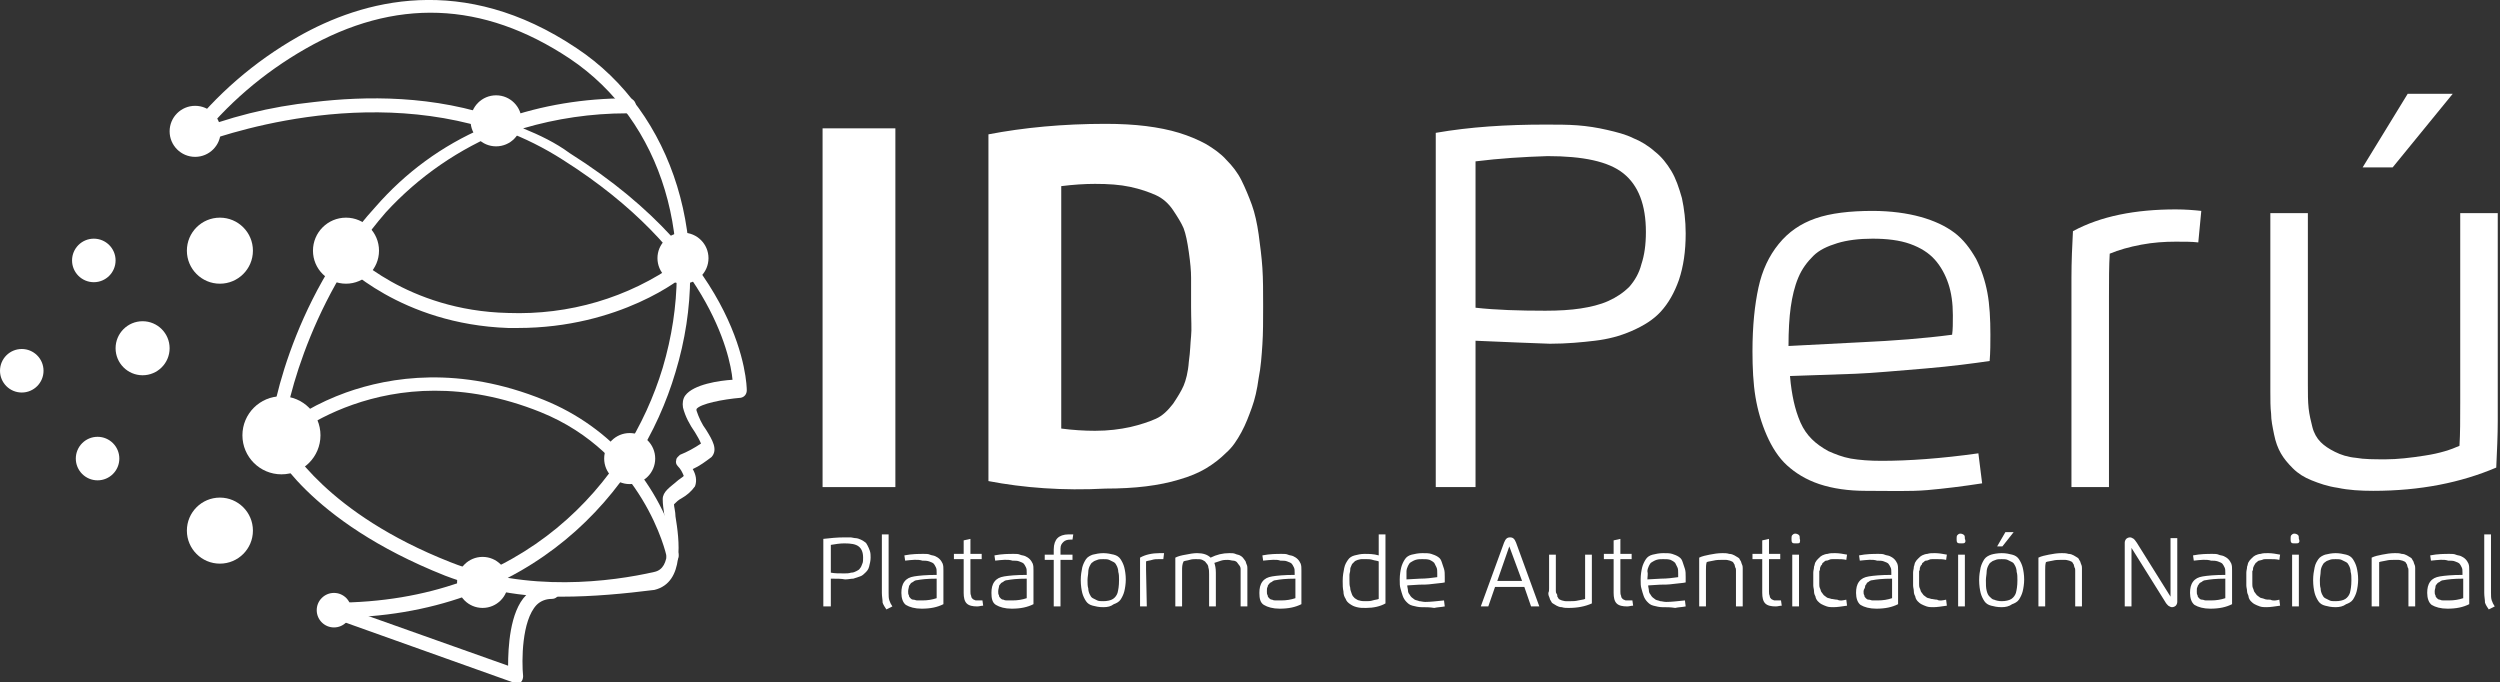 <?xml version="1.0" encoding="utf-8"?>
<!-- Generator: Adobe Illustrator 22.0.0, SVG Export Plug-In . SVG Version: 6.00 Build 0)  -->
<svg version="1.1" id="Capa_1" xmlns="http://www.w3.org/2000/svg" xmlns:xlink="http://www.w3.org/1999/xlink" x="0px" y="0px"
	 viewBox="0 0 333.1 90.9" style="enable-background:new 0 0 333.1 90.9;" xml:space="preserve">
<rect x="0" y="0" width="333.1" height="90.9" fill="#333333" stroke="none"/>
<style type="text/css">
	.st0{fill:#FFFFFF;}
	.st1{enable-background:new    ;}
</style>
<title>logo_IDperu</title>
<g id="_Grupo_">
	<g id="_Grupo_2">
		<g id="_Grupo_3">
			<g id="_Grupo_4">
				<path id="_Trazado_" class="st0" d="M69,43.7h-1.3c-14.3-0.5-22.1-8.6-22.5-9c-0.3-0.4-0.3-0.9,0-1.3c0.4-0.3,0.9-0.3,1.3,0
					c0.2,0.2,7.7,8,21.2,8.3c8.1,0.3,16-2,22.6-6.7c0.4-0.3,1-0.2,1.3,0.2s0.2,1-0.2,1.3C91,37,82.6,43.7,69,43.7z"/>
			</g>
			<g id="_Grupo_5">
				<path id="_Trazado_2" class="st0" d="M44.5,82.3c-0.5,0-1-0.4-1-0.9v-0.1c-0.1-0.5,0.2-0.9,0.7-1c0.1,0,0.2,0,0.3,0
					c25.4,0,39.2-16.1,43.8-31.3c4.9-16.5,0-32.9-12.4-41.2C64.3,0.1,52.6-0.3,40.7,6.5C35.1,9.7,30.2,13.9,26.2,19
					c-0.3,0.4-0.9,0.4-1.3,0.2c-0.4-0.3-0.4-0.9-0.2-1.3c4.1-5.3,9.2-9.7,15-13c8.6-4.9,22-8.6,37.1,1.5C89.8,15,95.2,32.5,90,49.6
					C85.3,65.5,70.8,82.3,44.5,82.3z"/>
			</g>
			<g id="_Grupo_6">
				<path id="_Trazado_compuesto_" class="st0" d="M74.9,79.5c-5.3,0.1-10.6-0.9-15.6-2.8C40.9,69.4,36.1,59.5,36,59v-0.3
					c-0.3-2.3,2.6-18.6,14-31.1c4-4.6,8.9-8.2,14.5-10.6c-19.2-5.7-38.4,2.4-38.8,2.4c-0.4,0.2-1,0-1.2-0.4s0-1,0.4-1.2H25
					c5.4-2.2,11-3.6,16.8-4.2c6.8-0.8,16-1,25.1,2.3c5.3-1.9,11-2.8,16.6-2.8c0.5-0.1,1.1,0.2,1.2,0.8c0.1,0.5-0.2,1.1-0.8,1.2
					c-0.1,0-0.3,0-0.4,0l0,0c-4.7,0-9.4,0.7-13.8,2c2.2,0.9,4.3,1.9,6.2,3.3C99.2,35.1,99.5,51.3,99.5,52c0,0.5-0.3,0.9-0.8,1
					c-2.4,0.2-5.4,0.8-5.9,1.5v0.2c0.3,0.9,0.7,1.8,1.3,2.6c0.8,1.3,1.6,2.6,0.7,3.6c-0.8,0.6-1.6,1.2-2.5,1.6
					c0.4,0.7,0.6,1.5,0.3,2.3c-0.5,0.7-1.1,1.2-1.8,1.6c-0.4,0.2-0.7,0.5-1,0.8c0,0.3,0.2,1,0.2,1.6c0.5,3.1,1.3,8.8-2.8,9.8
					C83.2,79.1,79,79.5,74.9,79.5z M37.8,58.3c0.7,1.1,5.7,10.1,22.2,16.6c10.3,4.1,21.5,2.6,27.2,1.3c2.3-0.5,1.8-4.2,1.3-7.7
					c-0.1-0.7-0.2-1.3-0.2-2c0-1,1-1.6,1.8-2.3c0.3-0.3,1-0.7,1-0.8c-0.2-0.5-0.4-0.9-0.8-1.3c-0.2-0.2-0.3-0.5-0.2-0.8
					c0-0.3,0.3-0.5,0.5-0.7c1-0.4,1.9-0.9,2.8-1.5c-0.2-0.5-0.5-1-0.8-1.5c-0.7-1-1.3-2.1-1.6-3.3c-0.1-0.6,0-1.2,0.3-1.6
					c1.1-1.5,4.6-2,6.3-2.1c-0.3-3.4-3.3-17.1-22.6-29.3c-2.5-1.6-5.1-2.9-7.8-3.9c-6,2.4-11.4,6.1-15.8,10.9
					C40.7,40.6,37.6,55.9,37.8,58.3L37.8,58.3z"/>
			</g>
			<g id="_Grupo_7">
				<path id="_Trazado_3" class="st0" d="M89.6,74.8c-0.4,0-0.8-0.3-0.8-0.7c0-0.2-3.1-13.7-16.8-19.2c-20.7-8.3-34.4,4.2-34.5,4.4
					c-0.3,0.4-0.9,0.4-1.3,0.1s-0.4-0.9-0.1-1.3c0,0,0,0,0.1-0.1c2.9-2.5,6.3-4.4,9.9-5.7c5.9-2.1,15.1-3.6,26.4,1
					c8.9,3.6,15.5,11.2,17.9,20.5c0.1,0.5-0.1,1-0.6,1.1l0,0C89.7,74.8,89.7,74.8,89.6,74.8z"/>
			</g>
			<g id="_Grupo_8">
				<path id="_Trazado_4" class="st0" d="M68.6,90.9h-0.3l-24.1-8.6c-0.4-0.2-0.6-0.7-0.4-1.2c0.2-0.4,0.6-0.6,1.1-0.5l22.8,8.1
					c0-2.3,0.2-7.2,2.4-9.4c0.9-1,2.1-1.5,3.4-1.5l0,0c0.6,0,1,0.4,1,1s-0.4,1-1,1c-0.8,0-1.5,0.3-2,0.8c-2,2.1-2,7.5-1.8,9.5
					c0,0.3-0.1,0.6-0.3,0.8L68.6,90.9z"/>
			</g>
			<g id="_Grupo_9">
				<circle id="_Trazado_5" class="st0" cx="26" cy="17.5" r="3.4"/>
			</g>
			<g id="_Grupo_10">
				<circle id="_Trazado_6" class="st0" cx="66.1" cy="16.1" r="3.4"/>
			</g>
			<g id="_Grupo_11">
				<circle id="_Trazado_7" class="st0" cx="91" cy="34.4" r="3.4"/>
			</g>
			<g id="_Grupo_12">
				<circle id="_Trazado_8" class="st0" cx="37.5" cy="58" r="5.2"/>
			</g>
			<g id="_Grupo_13">
				<circle id="_Trazado_9" class="st0" cx="29.3" cy="33.4" r="4.4"/>
			</g>
			<g id="_Grupo_14">
				<circle id="_Trazado_10" class="st0" cx="19" cy="46.4" r="3.6"/>
			</g>
			<g id="_Grupo_15">
				<circle id="_Trazado_11" class="st0" cx="12.5" cy="34.7" r="2.9"/>
			</g>
			<g id="_Grupo_16">
				<circle id="_Trazado_12" class="st0" cx="13" cy="61.1" r="2.9"/>
			</g>
			<g id="_Grupo_17">
				<circle id="_Trazado_13" class="st0" cx="2.9" cy="49.4" r="2.9"/>
			</g>
			<g id="_Grupo_18">
				<circle id="_Trazado_14" class="st0" cx="29.3" cy="70.7" r="4.4"/>
			</g>
			<g id="_Grupo_19">
				<circle id="_Trazado_15" class="st0" cx="46.1" cy="33.4" r="4.4"/>
			</g>
			<g id="_Grupo_20">
				<circle id="_Trazado_16" class="st0" cx="64.3" cy="77.6" r="3.4"/>
			</g>
			<g id="_Grupo_21">
				<circle id="_Trazado_17" class="st0" cx="83.9" cy="61.1" r="3.4"/>
			</g>
			<g id="_Grupo_22">
				<circle id="_Trazado_18" class="st0" cx="44.5" cy="81.3" r="2.3"/>
			</g>
		</g>
	</g>
	<g id="_Grupo_23">
		<g class="st1">
			<path class="st0" d="M196.6,45.4v19.5h-5.3V17.7c4.6-0.8,9.4-1.1,14.6-1.1c1.6,0,3,0,4.3,0.1s2.6,0.3,3.9,0.6s2.5,0.6,3.5,1.1
				c1,0.4,2,1,2.9,1.8c0.9,0.7,1.6,1.6,2.2,2.6c0.6,1,1,2.2,1.4,3.6c0.3,1.4,0.5,3,0.5,4.7c0,2.4-0.3,4.4-0.9,6.2
				c-0.6,1.7-1.4,3.1-2.4,4.2c-1,1.1-2.3,1.9-3.9,2.6s-3.2,1.1-4.9,1.3s-3.7,0.4-6,0.4C204.1,45.7,200.8,45.6,196.6,45.4z
				 M196.6,21.5V41c2.7,0.3,5.8,0.4,9.3,0.4c1.8,0,3.4-0.1,4.7-0.3s2.6-0.5,3.7-1c1.1-0.5,2-1.1,2.8-1.9c0.7-0.8,1.3-1.8,1.6-3
				c0.4-1.2,0.6-2.6,0.6-4.3c0-3.6-1-6.2-3-7.8s-5.4-2.3-10.1-2.3C203,20.9,199.8,21.1,196.6,21.5z"/>
		</g>
		<g class="st1">
			<path class="st0" d="M248.6,65.4c-2.3,0-4.4-0.3-6.2-0.9s-3.2-1.5-4.3-2.5s-2-2.4-2.7-4s-1.2-3.3-1.5-5.1s-0.4-3.9-0.4-6.1
				c0-3.4,0.3-6.2,0.8-8.5s1.4-4.2,2.7-5.8c1.3-1.6,2.9-2.7,4.9-3.4s4.6-1,7.6-1c2.4,0,4.6,0.3,6.4,0.8c1.8,0.5,3.3,1.2,4.5,2.1
				s2.1,2.1,2.9,3.5c0.7,1.4,1.2,2.9,1.5,4.5s0.4,3.5,0.4,5.6c0,1.1,0,2.3-0.1,3.5c-2.1,0.3-5,0.7-8.6,1c-3.7,0.3-6.8,0.6-9.3,0.7
				l-8.7,0.3c0.1,1.3,0.3,2.5,0.5,3.4s0.5,1.9,0.9,2.8c0.4,0.9,0.9,1.6,1.5,2.2c0.6,0.6,1.3,1.1,2.2,1.6c0.9,0.4,1.9,0.8,3,1
				c1.2,0.2,2.5,0.3,4.1,0.3c3.6,0,7.9-0.3,12.9-1l0.5,4c-2.6,0.4-5,0.7-7.3,0.9S251.7,65.4,248.6,65.4z M238.3,46.1l9.7-0.5
				c4.3-0.2,8.3-0.5,12.1-1c0.1-0.7,0.1-1.5,0.1-2.6c0-1.6-0.2-3-0.6-4.2s-1-2.3-1.8-3.2s-1.9-1.6-3.3-2.1c-1.4-0.5-3.1-0.7-5-0.7
				c-1.8,0-3.4,0.2-4.7,0.6c-1.3,0.4-2.4,0.9-3.2,1.7s-1.5,1.7-2,2.9s-0.8,2.5-1,3.9S238.3,44.1,238.3,46.1z"/>
		</g>
		<g class="st1">
			<path class="st0" d="M281,64.9h-5V37c0-2.2,0.1-4.3,0.2-6.2c3.7-2,8.3-2.9,13.7-2.9c1.3,0,2.5,0.1,3.4,0.2l-0.4,4.2
				c-0.8-0.1-1.8-0.1-3-0.1c-1.5,0-3,0.1-4.6,0.4c-1.6,0.3-3,0.7-4.2,1.2c-0.1,1.6-0.1,3.5-0.1,5.7V64.9z"/>
		</g>
		<g class="st1">
			<path class="st0" d="M302.5,52.1V28.4h5v22.8c0,1.2,0,2.3,0.1,3.2s0.3,1.7,0.5,2.5s0.6,1.5,1.1,2s1.1,0.9,1.9,1.3
				c0.8,0.4,1.7,0.7,2.8,0.8c1.1,0.2,2.4,0.2,4,0.2c1.5,0,3.3-0.2,5.2-0.5c2-0.3,3.5-0.8,4.6-1.3c0.1-1.6,0.1-3.5,0.1-5.7V28.4h5
				v27.7c0,1.9-0.1,4-0.2,6.2c-4.7,2-10.1,3.1-16.4,3.1c-1.7,0-3.3-0.1-4.7-0.4c-1.4-0.2-2.5-0.6-3.5-1s-1.8-0.9-2.5-1.6
				c-0.7-0.7-1.2-1.3-1.6-2s-0.7-1.5-0.9-2.5c-0.2-1-0.4-1.9-0.4-2.8C302.5,54.3,302.5,53.3,302.5,52.1z M314.8,22.3l6-9.8h6l-8,9.8
				H314.8z"/>
		</g>
		<g class="st1">
			<path class="st0" d="M109.6,64.9V17.1h9.7v47.8H109.6z"/>
			<path class="st0" d="M131.7,64.1V17.9c4.7-0.9,9.9-1.4,15.6-1.4c2,0,3.8,0.1,5.4,0.3s3.1,0.5,4.4,0.9c1.3,0.4,2.5,0.9,3.6,1.5
				c1,0.6,2,1.3,2.7,2.1c0.8,0.8,1.5,1.7,2,2.7s1,2.2,1.4,3.3c0.4,1.1,0.7,2.5,0.9,3.9c0.2,1.5,0.4,3,0.5,4.5s0.1,3.2,0.1,5.1
				c0,1.9,0,3.6-0.1,5.1s-0.2,3-0.5,4.5c-0.2,1.5-0.5,2.8-0.9,3.9s-0.8,2.2-1.4,3.3s-1.2,2-2,2.7c-0.8,0.8-1.7,1.5-2.7,2.1
				s-2.2,1.1-3.6,1.5c-1.3,0.4-2.8,0.7-4.4,0.9s-3.5,0.3-5.4,0.3C141.6,65.4,136.4,65,131.7,64.1z M145.9,24.5
				c-1.4,0-2.9,0.1-4.5,0.3v32.3c1.5,0.2,3.1,0.3,4.5,0.3c1.8,0,3.3-0.2,4.7-0.5c1.3-0.3,2.5-0.7,3.4-1.1c0.9-0.4,1.6-1.1,2.3-2
				c0.6-0.9,1.1-1.7,1.4-2.4c0.3-0.7,0.6-1.8,0.7-3.2c0.2-1.4,0.2-2.5,0.3-3.4s0-2.2,0-3.9s0-3,0-3.9s-0.1-2-0.3-3.4
				s-0.4-2.4-0.7-3.2c-0.3-0.7-0.8-1.5-1.4-2.4s-1.4-1.6-2.3-2c-0.9-0.4-2-0.8-3.4-1.1S147.7,24.5,145.9,24.5z"/>
		</g>
		<g class="st1">
			<path class="st0" d="M110.7,77.1v3.7h-1v-9c0.9-0.1,1.8-0.2,2.8-0.2c0.3,0,0.6,0,0.8,0c0.2,0,0.5,0.1,0.7,0.1s0.5,0.1,0.7,0.2
				s0.4,0.2,0.5,0.3c0.2,0.1,0.3,0.3,0.4,0.5s0.2,0.4,0.3,0.7s0.1,0.6,0.1,0.9c0,0.4-0.1,0.8-0.2,1.2s-0.3,0.6-0.5,0.8
				c-0.2,0.2-0.4,0.4-0.7,0.5c-0.3,0.1-0.6,0.2-0.9,0.3c-0.3,0-0.7,0.1-1.1,0.1C112.1,77.1,111.5,77.1,110.7,77.1z M110.7,72.6v3.7
				c0.5,0.1,1.1,0.1,1.8,0.1c0.3,0,0.6,0,0.9-0.1c0.3,0,0.5-0.1,0.7-0.2s0.4-0.2,0.5-0.4c0.1-0.1,0.2-0.3,0.3-0.6
				c0.1-0.2,0.1-0.5,0.1-0.8c0-0.7-0.2-1.2-0.6-1.5s-1-0.4-1.9-0.4C111.9,72.4,111.3,72.5,110.7,72.6z"/>
		</g>
		<g class="st1">
			<path class="st0" d="M117.5,79v-7.8h0.9V79c0,0.4,0,0.7,0.1,1s0.2,0.5,0.4,0.8l-0.8,0.4c-0.2-0.3-0.4-0.6-0.5-0.9
				C117.6,79.9,117.5,79.5,117.5,79z"/>
		</g>
		<g class="st1">
			<path class="st0" d="M120.6,74.7l-0.1-0.7c1-0.2,1.9-0.2,2.6-0.2c0.3,0,0.6,0,0.8,0.1s0.5,0.1,0.7,0.2s0.4,0.2,0.6,0.4
				s0.3,0.4,0.4,0.6c0.1,0.3,0.1,0.5,0.1,0.9v3.3c0,0.4,0,0.8,0,1.2c-0.8,0.4-1.7,0.6-2.9,0.6c-0.9,0-1.6-0.2-2.1-0.5
				c-0.4-0.3-0.6-0.9-0.6-1.6c0-0.6,0.1-1.1,0.4-1.5s0.7-0.6,1.3-0.7c0.6-0.1,1.6-0.2,3-0.2v-0.3c0-0.3,0-0.5-0.1-0.7
				s-0.2-0.4-0.3-0.5c-0.1-0.1-0.3-0.2-0.6-0.3s-0.6-0.1-0.9-0.1C122.3,74.5,121.5,74.6,120.6,74.7z M121,78.8c0,0.2,0,0.4,0.1,0.5
				c0,0.2,0.1,0.3,0.2,0.4s0.2,0.2,0.4,0.2s0.3,0.1,0.5,0.1s0.4,0,0.7,0c0.7,0,1.3-0.1,1.9-0.3c0-0.3,0-0.7,0-1.1v-1.5
				c-1.3,0-2.1,0.1-2.6,0.2c-0.2,0-0.4,0.1-0.5,0.2s-0.3,0.1-0.4,0.3s-0.2,0.2-0.2,0.4C121.1,78.3,121,78.5,121,78.8z"/>
		</g>
		<g class="st1">
			<path class="st0" d="M128.4,72l0.9-0.2v2h1.5v0.7h-1.5v4.3c0,0.2,0,0.4,0.1,0.6c0,0.2,0.1,0.3,0.2,0.4c0.1,0.1,0.2,0.1,0.4,0.2
				c0.1,0,0.3,0,0.5,0c0.1,0,0.2,0,0.4,0l0.1,0.7c-0.3,0-0.5,0.1-0.8,0.1c-0.6,0-1.1-0.1-1.4-0.4c-0.3-0.3-0.4-0.8-0.4-1.4v-4.5
				h-1.3v-0.7h1.3V72z"/>
		</g>
		<g class="st1">
			<path class="st0" d="M132.6,74.7l-0.1-0.7c1-0.2,1.9-0.2,2.6-0.2c0.3,0,0.6,0,0.8,0.1s0.5,0.1,0.7,0.2s0.4,0.2,0.6,0.4
				s0.3,0.4,0.4,0.6c0.1,0.3,0.1,0.5,0.1,0.9v3.3c0,0.4,0,0.8,0,1.2c-0.8,0.4-1.7,0.6-2.9,0.6c-0.9,0-1.6-0.2-2.1-0.5
				s-0.6-0.9-0.6-1.6c0-0.6,0.1-1.1,0.4-1.5s0.7-0.6,1.3-0.7s1.6-0.2,3-0.2v-0.3c0-0.3,0-0.5-0.1-0.7s-0.2-0.4-0.3-0.5
				s-0.3-0.2-0.6-0.3c-0.2-0.1-0.6-0.1-0.9-0.1C134.3,74.5,133.5,74.6,132.6,74.7z M133,78.8c0,0.2,0,0.4,0.1,0.5
				c0,0.2,0.1,0.3,0.2,0.4c0.1,0.1,0.2,0.2,0.4,0.2c0.2,0.1,0.3,0.1,0.5,0.1s0.4,0,0.7,0c0.7,0,1.3-0.1,1.9-0.3c0-0.3,0-0.7,0-1.1
				v-1.5c-1.3,0-2.1,0.1-2.6,0.2c-0.2,0-0.4,0.1-0.5,0.2s-0.3,0.1-0.4,0.3c-0.1,0.1-0.2,0.2-0.2,0.4C133.1,78.3,133,78.5,133,78.8z"
				/>
		</g>
		<g class="st1">
			<path class="st0" d="M141.3,73.1v0.8h1.6v0.7h-1.6v6.2h-0.9v-6.2h-1.2v-0.7h1.2v-0.7c0-0.7,0.2-1.2,0.5-1.5s0.8-0.5,1.5-0.5
				c0.2,0,0.4,0,0.6,0l-0.1,0.7h-0.3c-0.4,0-0.7,0.1-0.9,0.3S141.3,72.6,141.3,73.1z"/>
		</g>
		<g class="st1">
			<path class="st0" d="M147,80.9c-0.6,0-1-0.1-1.4-0.2s-0.7-0.3-0.9-0.6c-0.2-0.3-0.4-0.7-0.5-1.1s-0.2-1-0.2-1.7s0.1-1.2,0.2-1.7
				c0.1-0.4,0.3-0.8,0.5-1.1c0.2-0.3,0.6-0.5,0.9-0.6c0.4-0.1,0.9-0.2,1.4-0.2s1,0.1,1.4,0.2s0.7,0.3,0.9,0.6
				c0.2,0.3,0.4,0.7,0.5,1.1s0.2,1,0.2,1.6s-0.1,1.2-0.2,1.6c-0.1,0.4-0.3,0.8-0.5,1.1c-0.2,0.3-0.6,0.5-0.9,0.6
				C148,80.8,147.6,80.9,147,80.9z M147,80.1c0.5,0,1-0.1,1.3-0.3c0.3-0.2,0.5-0.5,0.6-0.8c0.1-0.4,0.2-0.9,0.2-1.7
				c0-0.4,0-0.8-0.1-1.1c0-0.3-0.1-0.6-0.2-0.8c-0.1-0.2-0.2-0.4-0.4-0.5s-0.4-0.2-0.6-0.3s-0.5-0.1-0.8-0.1s-0.6,0-0.8,0.1
				s-0.4,0.1-0.6,0.3c-0.2,0.1-0.3,0.3-0.4,0.5c-0.1,0.2-0.2,0.5-0.2,0.8s-0.1,0.7-0.1,1.1s0,0.8,0.1,1.1c0,0.3,0.1,0.6,0.2,0.8
				c0.1,0.2,0.2,0.4,0.4,0.5s0.4,0.2,0.6,0.3C146.4,80.1,146.7,80.1,147,80.1z"/>
		</g>
		<g class="st1">
			<path class="st0" d="M152.8,80.8h-0.9v-5.3c0-0.4,0-0.8,0-1.2c0.7-0.4,1.6-0.6,2.6-0.6c0.3,0,0.5,0,0.6,0l-0.1,0.8
				c-0.2,0-0.4,0-0.6,0c-0.3,0-0.6,0-0.9,0.1s-0.6,0.1-0.8,0.2c0,0.3,0,0.7,0,1.1L152.8,80.8L152.8,80.8z"/>
		</g>
		<g class="st1">
			<path class="st0" d="M157.5,76v4.8h-0.9v-5.3c0-0.4,0-0.8,0-1.2c0.4-0.2,0.8-0.3,1.4-0.4c0.5-0.1,1-0.2,1.5-0.2
				c0.8,0,1.4,0.2,1.8,0.6c0.8-0.4,1.6-0.6,2.5-0.6c0.3,0,0.6,0,0.8,0.1s0.4,0.1,0.6,0.2s0.3,0.2,0.4,0.3c0.1,0.1,0.2,0.3,0.3,0.4
				s0.1,0.3,0.2,0.5s0.1,0.4,0.1,0.5c0,0.2,0,0.4,0,0.6v4.5h-0.9v-4.3c0-0.3,0-0.5,0-0.7s-0.1-0.4-0.2-0.5s-0.2-0.3-0.3-0.4
				s-0.3-0.2-0.5-0.2s-0.4-0.1-0.7-0.1s-0.6,0-0.9,0.1s-0.6,0.2-0.9,0.3c0.1,0.3,0.2,0.7,0.2,1.3v4.5h-0.9v-4.3c0-0.3,0-0.6-0.1-0.9
				c0-0.2-0.1-0.4-0.3-0.6c-0.1-0.2-0.3-0.3-0.5-0.4s-0.5-0.1-0.9-0.1c-0.2,0-0.5,0-0.8,0.1s-0.6,0.1-0.8,0.2
				C157.5,75.2,157.5,75.6,157.5,76z"/>
			<path class="st0" d="M168.3,74.7l-0.1-0.7c1-0.2,1.9-0.2,2.6-0.2c0.3,0,0.6,0,0.8,0.1s0.5,0.1,0.7,0.2s0.4,0.2,0.6,0.4
				s0.3,0.4,0.4,0.6c0.1,0.3,0.1,0.5,0.1,0.9v3.3c0,0.4,0,0.8,0,1.2c-0.8,0.4-1.7,0.6-2.9,0.6c-0.9,0-1.6-0.2-2.1-0.5
				s-0.6-0.9-0.6-1.6c0-0.6,0.1-1.1,0.4-1.5s0.7-0.6,1.3-0.7s1.6-0.2,3-0.2v-0.3c0-0.3,0-0.5-0.1-0.7s-0.2-0.4-0.3-0.5
				s-0.3-0.2-0.6-0.3c-0.2-0.1-0.6-0.1-0.9-0.1C170.1,74.5,169.3,74.6,168.3,74.7z M168.8,78.8c0,0.2,0,0.4,0.1,0.5
				c0,0.2,0.1,0.3,0.2,0.4c0.1,0.1,0.2,0.2,0.4,0.2c0.2,0.1,0.3,0.1,0.5,0.1s0.4,0,0.7,0c0.7,0,1.3-0.1,1.9-0.3c0-0.3,0-0.7,0-1.1
				v-1.5c-1.3,0-2.1,0.1-2.6,0.2c-0.2,0-0.4,0.1-0.5,0.2s-0.3,0.1-0.4,0.3c-0.1,0.1-0.2,0.2-0.2,0.4
				C168.8,78.3,168.8,78.5,168.8,78.8z"/>
			<path class="st0" d="M183.7,74v-2.8h0.9v8c0,0.4,0,0.8,0,1.2c-0.7,0.4-1.6,0.6-2.6,0.6c-0.5,0-0.8,0-1.2-0.1s-0.6-0.2-0.9-0.4
				s-0.5-0.4-0.6-0.7c-0.2-0.3-0.3-0.6-0.3-1c-0.1-0.4-0.1-0.9-0.1-1.4c0-0.7,0.1-1.2,0.2-1.7c0.1-0.5,0.3-0.8,0.5-1.1
				c0.2-0.3,0.5-0.5,0.9-0.6s0.8-0.2,1.3-0.2C182.4,73.8,183,73.8,183.7,74z M183.7,74.8c-0.2-0.1-0.5-0.1-0.8-0.2s-0.6-0.1-0.8-0.1
				s-0.5,0-0.7,0s-0.4,0.1-0.5,0.1c-0.2,0.1-0.3,0.1-0.4,0.2c-0.1,0.1-0.2,0.2-0.3,0.3c-0.1,0.1-0.1,0.2-0.2,0.4s-0.1,0.3-0.1,0.5
				s-0.1,0.4-0.1,0.6s0,0.4,0,0.7c0,0.4,0,0.7,0.1,1c0,0.3,0.1,0.5,0.2,0.8s0.2,0.4,0.4,0.6c0.2,0.1,0.4,0.3,0.6,0.3
				c0.3,0.1,0.5,0.1,0.9,0.1c0.3,0,0.6,0,0.9-0.1c0.3-0.1,0.6-0.1,0.8-0.2c0-0.4,0-0.8,0-1.1L183.7,74.8L183.7,74.8z"/>
			<path class="st0" d="M189.4,80.9c-0.4,0-0.8-0.1-1.2-0.2s-0.6-0.3-0.8-0.5s-0.4-0.5-0.5-0.8s-0.2-0.6-0.3-1
				c-0.1-0.3-0.1-0.7-0.1-1.2c0-0.6,0.1-1.2,0.2-1.6c0.1-0.4,0.3-0.8,0.5-1.1c0.2-0.3,0.5-0.5,0.9-0.6s0.9-0.2,1.4-0.2
				s0.9,0,1.2,0.1s0.6,0.2,0.9,0.4s0.4,0.4,0.5,0.7c0.1,0.3,0.2,0.6,0.3,0.9s0.1,0.7,0.1,1.1c0,0.2,0,0.4,0,0.7
				c-0.4,0.1-0.9,0.1-1.6,0.2c-0.7,0.1-1.3,0.1-1.8,0.1l-1.6,0.1c0,0.2,0.1,0.5,0.1,0.7s0.1,0.4,0.2,0.5c0.1,0.2,0.2,0.3,0.3,0.4
				s0.3,0.2,0.4,0.3c0.2,0.1,0.4,0.1,0.6,0.2c0.2,0,0.5,0.1,0.8,0.1c0.7,0,1.5-0.1,2.5-0.2l0.1,0.8c-0.5,0.1-1,0.1-1.4,0.2
				C190.5,80.9,190,80.9,189.4,80.9z M187.4,77.2l1.8-0.1c0.8,0,1.6-0.1,2.3-0.2c0-0.1,0-0.3,0-0.5c0-0.3,0-0.6-0.1-0.8
				c-0.1-0.2-0.2-0.4-0.3-0.6c-0.2-0.2-0.4-0.3-0.6-0.4c-0.3-0.1-0.6-0.1-1-0.1c-0.3,0-0.6,0-0.9,0.1s-0.4,0.2-0.6,0.3
				c-0.2,0.1-0.3,0.3-0.4,0.5c-0.1,0.2-0.2,0.5-0.2,0.7C187.4,76.5,187.4,76.8,187.4,77.2z"/>
		</g>
		<g class="st1">
			<path class="st0" d="M198.3,80.8h-1l3.1-8.5c0.2-0.5,0.4-0.7,0.8-0.7c0.4,0,0.6,0.2,0.8,0.7l3.1,8.5H204l-0.9-2.6h-3.9
				L198.3,80.8z M199.5,77.4h3.3l-1.7-4.6L199.5,77.4z"/>
		</g>
		<g class="st1">
			<path class="st0" d="M206.4,78.4v-4.5h0.9v4.3c0,0.2,0,0.4,0,0.5s0,0.3,0.1,0.4s0.1,0.3,0.1,0.4c0.1,0.1,0.1,0.2,0.2,0.3
				c0.1,0.1,0.2,0.1,0.4,0.2c0.1,0,0.3,0.1,0.5,0.1s0.4,0,0.7,0s0.6,0,1-0.1s0.7-0.1,0.9-0.2c0-0.3,0-0.7,0-1.1v-4.8h0.9v5.3
				c0,0.4,0,0.8,0,1.2c-0.9,0.4-1.9,0.6-3.1,0.6c-0.3,0-0.6,0-0.9-0.1c-0.3,0-0.5-0.1-0.7-0.2s-0.3-0.2-0.5-0.3s-0.2-0.3-0.3-0.4
				s-0.1-0.3-0.2-0.5s-0.1-0.4-0.1-0.5C206.4,78.8,206.4,78.6,206.4,78.4z"/>
		</g>
		<g class="st1">
			<path class="st0" d="M215,72l0.9-0.2v2h1.5v0.7h-1.5v4.3c0,0.2,0,0.4,0.1,0.6c0,0.2,0.1,0.3,0.2,0.4c0.1,0.1,0.2,0.1,0.4,0.2
				c0.1,0,0.3,0,0.5,0c0.1,0,0.2,0,0.4,0l0.1,0.7c-0.3,0-0.5,0.1-0.8,0.1c-0.6,0-1.1-0.1-1.4-0.4c-0.3-0.3-0.4-0.8-0.4-1.4v-4.5
				h-1.3v-0.7h1.3V72z"/>
		</g>
		<g class="st1">
			<path class="st0" d="M221.5,80.9c-0.4,0-0.8-0.1-1.2-0.2s-0.6-0.3-0.8-0.5s-0.4-0.5-0.5-0.8s-0.2-0.6-0.3-1
				c-0.1-0.3-0.1-0.7-0.1-1.2c0-0.6,0.1-1.2,0.2-1.6c0.1-0.4,0.3-0.8,0.5-1.1c0.2-0.3,0.5-0.5,0.9-0.6s0.9-0.2,1.4-0.2
				s0.9,0,1.2,0.1s0.6,0.2,0.9,0.4s0.4,0.4,0.5,0.7c0.1,0.3,0.2,0.6,0.3,0.9s0.1,0.7,0.1,1.1c0,0.2,0,0.4,0,0.7
				c-0.4,0.1-0.9,0.1-1.6,0.2c-0.7,0.1-1.3,0.1-1.8,0.1l-1.6,0.1c0,0.2,0.1,0.5,0.1,0.7s0.1,0.4,0.2,0.5c0.1,0.2,0.2,0.3,0.3,0.4
				s0.3,0.2,0.4,0.3c0.2,0.1,0.4,0.1,0.6,0.2c0.2,0,0.5,0.1,0.8,0.1c0.7,0,1.5-0.1,2.5-0.2l0.1,0.8c-0.5,0.1-1,0.1-1.4,0.2
				C222.6,80.9,222.1,80.9,221.5,80.9z M219.5,77.2l1.8-0.1c0.8,0,1.6-0.1,2.3-0.2c0-0.1,0-0.3,0-0.5c0-0.3,0-0.6-0.1-0.8
				c-0.1-0.2-0.2-0.4-0.3-0.6c-0.2-0.2-0.4-0.3-0.6-0.4c-0.3-0.1-0.6-0.1-1-0.1c-0.3,0-0.6,0-0.9,0.1s-0.4,0.2-0.6,0.3
				c-0.2,0.1-0.3,0.3-0.4,0.5c-0.1,0.2-0.2,0.5-0.2,0.7C219.6,76.5,219.5,76.8,219.5,77.2z"/>
			<path class="st0" d="M227.3,76v4.8h-0.9v-5.3c0-0.4,0-0.8,0-1.2c0.4-0.2,0.9-0.3,1.4-0.4s1.1-0.2,1.7-0.2c0.3,0,0.6,0,0.9,0.1
				c0.3,0,0.5,0.1,0.7,0.2s0.3,0.2,0.5,0.3s0.2,0.3,0.3,0.4s0.1,0.3,0.2,0.5s0.1,0.4,0.1,0.5c0,0.2,0,0.4,0,0.6v4.5h-0.9v-4.3
				c0-0.2,0-0.4,0-0.5s0-0.3-0.1-0.4c0-0.1-0.1-0.3-0.1-0.4c-0.1-0.1-0.1-0.2-0.2-0.3s-0.2-0.1-0.4-0.2c-0.1,0-0.3-0.1-0.5-0.1
				s-0.4,0-0.7,0s-0.6,0-1,0.1s-0.7,0.1-0.9,0.2C227.3,75.2,227.3,75.6,227.3,76z"/>
		</g>
		<g class="st1">
			<path class="st0" d="M234.8,72l0.9-0.2v2h1.5v0.7h-1.5v4.3c0,0.2,0,0.4,0.1,0.6c0,0.2,0.1,0.3,0.2,0.4c0.1,0.1,0.2,0.1,0.4,0.2
				c0.1,0,0.3,0,0.5,0c0.1,0,0.2,0,0.4,0l0.1,0.7c-0.3,0-0.5,0.1-0.8,0.1c-0.6,0-1.1-0.1-1.4-0.4c-0.3-0.3-0.4-0.8-0.4-1.4v-4.5
				h-1.3v-0.7h1.3V72z"/>
		</g>
		<g class="st1">
			<path class="st0" d="M239.8,72.3c-0.1,0.1-0.2,0.1-0.5,0.1s-0.4,0-0.5-0.1s-0.1-0.3-0.1-0.5s0-0.4,0.1-0.5s0.2-0.2,0.4-0.2
				s0.4,0.1,0.5,0.2s0.1,0.3,0.1,0.5C239.9,72,239.8,72.2,239.8,72.3z M238.8,80.8v-6.9h0.9v6.9H238.8z"/>
		</g>
		<g class="st1">
			<path class="st0" d="M246,79.9l0.1,0.8c-0.7,0.1-1.3,0.2-1.8,0.2c-0.3,0-0.6,0-0.9-0.1s-0.5-0.2-0.7-0.3
				c-0.2-0.1-0.4-0.3-0.5-0.4s-0.3-0.4-0.3-0.6c-0.1-0.2-0.2-0.4-0.2-0.7s-0.1-0.5-0.1-0.8s0-0.5,0-0.8s0-0.6,0-0.9s0.1-0.5,0.1-0.8
				c0.1-0.2,0.1-0.5,0.2-0.6c0.1-0.2,0.2-0.3,0.4-0.5s0.3-0.3,0.5-0.4s0.5-0.2,0.7-0.2c0.3-0.1,0.6-0.1,1-0.1c0.5,0,1.1,0.1,1.6,0.2
				l-0.1,0.7c-0.4-0.1-0.8-0.1-1.2-0.1c-0.2,0-0.4,0-0.6,0c-0.2,0-0.3,0-0.5,0.1s-0.3,0.1-0.4,0.1s-0.2,0.1-0.3,0.2
				s-0.2,0.1-0.2,0.2s-0.1,0.2-0.2,0.3c0,0.1-0.1,0.2-0.1,0.3s0,0.3-0.1,0.4c0,0.2,0,0.3,0,0.5s0,0.3,0,0.5c0,0.3,0,0.5,0,0.7
				s0,0.4,0.1,0.6s0.1,0.4,0.2,0.5c0.1,0.1,0.2,0.3,0.3,0.4s0.3,0.2,0.4,0.3s0.4,0.1,0.6,0.2c0.2,0,0.5,0.1,0.8,0.1
				C245.2,80.1,245.5,80,246,79.9z"/>
		</g>
		<g class="st1">
			<path class="st0" d="M247.8,74.7l-0.1-0.7c1-0.2,1.9-0.2,2.6-0.2c0.3,0,0.6,0,0.8,0.1s0.5,0.1,0.7,0.2s0.4,0.2,0.6,0.4
				s0.3,0.4,0.4,0.6c0.1,0.3,0.1,0.5,0.1,0.9v3.3c0,0.4,0,0.8,0,1.2c-0.8,0.4-1.7,0.6-2.9,0.6c-0.9,0-1.6-0.2-2.1-0.5
				c-0.4-0.3-0.6-0.9-0.6-1.6c0-0.6,0.1-1.1,0.4-1.5s0.7-0.6,1.3-0.7s1.6-0.2,3-0.2v-0.3c0-0.3,0-0.5-0.1-0.7s-0.2-0.4-0.3-0.5
				s-0.3-0.2-0.6-0.3c-0.2-0.1-0.6-0.1-0.9-0.1C249.5,74.5,248.8,74.6,247.8,74.7z M248.3,78.8c0,0.2,0,0.4,0.1,0.5
				c0,0.2,0.1,0.3,0.2,0.4c0.1,0.1,0.2,0.2,0.4,0.2s0.3,0.1,0.5,0.1s0.4,0,0.7,0c0.7,0,1.3-0.1,1.9-0.3c0-0.3,0-0.7,0-1.1v-1.5
				c-1.3,0-2.1,0.1-2.6,0.2c-0.2,0-0.4,0.1-0.5,0.2s-0.3,0.1-0.3,0.3c-0.1,0.1-0.2,0.2-0.2,0.4S248.3,78.5,248.3,78.8z"/>
		</g>
		<g class="st1">
			<path class="st0" d="M259.3,79.9l0.1,0.8c-0.7,0.1-1.3,0.2-1.8,0.2c-0.3,0-0.6,0-0.9-0.1s-0.5-0.2-0.7-0.3
				c-0.2-0.1-0.4-0.3-0.5-0.4s-0.3-0.4-0.3-0.6c-0.1-0.2-0.2-0.4-0.2-0.7s-0.1-0.5-0.1-0.8s0-0.5,0-0.8s0-0.6,0-0.9s0.1-0.5,0.1-0.8
				c0.1-0.2,0.1-0.5,0.2-0.6c0.1-0.2,0.2-0.3,0.4-0.5s0.3-0.3,0.5-0.4c0.2-0.1,0.5-0.2,0.7-0.2c0.3-0.1,0.6-0.1,1-0.1
				c0.5,0,1.1,0.1,1.6,0.2l-0.1,0.7c-0.4-0.1-0.8-0.1-1.2-0.1c-0.2,0-0.4,0-0.6,0s-0.3,0-0.5,0.1s-0.3,0.1-0.4,0.1s-0.2,0.1-0.3,0.2
				c-0.1,0.1-0.2,0.1-0.2,0.2s-0.1,0.2-0.2,0.3c0,0.1-0.1,0.2-0.1,0.3s0,0.3-0.1,0.4c0,0.2,0,0.3,0,0.5s0,0.3,0,0.5
				c0,0.3,0,0.5,0,0.7s0,0.4,0.1,0.6s0.1,0.4,0.2,0.5c0.1,0.1,0.2,0.3,0.3,0.4s0.3,0.2,0.4,0.3s0.4,0.1,0.6,0.2
				c0.2,0,0.5,0.1,0.8,0.1C258.4,80.1,258.8,80,259.3,79.9z"/>
		</g>
		<g class="st1">
			<path class="st0" d="M261.8,72.3c-0.1,0.1-0.2,0.1-0.5,0.1c-0.2,0-0.4,0-0.5-0.1s-0.1-0.3-0.1-0.5s0-0.4,0.1-0.5s0.2-0.2,0.4-0.2
				c0.2,0,0.4,0.1,0.5,0.2s0.1,0.3,0.1,0.5C261.9,72,261.9,72.2,261.8,72.3z M260.9,80.8v-6.9h0.9v6.9H260.9z"/>
			<path class="st0" d="M266.7,80.9c-0.6,0-1-0.1-1.4-0.2s-0.7-0.3-0.9-0.6c-0.2-0.3-0.4-0.7-0.5-1.1s-0.2-1-0.2-1.7
				s0.1-1.2,0.2-1.7c0.1-0.4,0.3-0.8,0.5-1.1c0.2-0.3,0.6-0.5,0.9-0.6s0.9-0.2,1.4-0.2c0.6,0,1,0.1,1.4,0.2s0.7,0.3,0.9,0.6
				c0.2,0.3,0.4,0.7,0.5,1.1s0.2,1,0.2,1.6s-0.1,1.2-0.2,1.6s-0.3,0.8-0.5,1.1s-0.6,0.5-0.9,0.6C267.7,80.8,267.2,80.9,266.7,80.9z
				 M266.7,80.1c0.5,0,1-0.1,1.3-0.3c0.3-0.2,0.5-0.5,0.6-0.8c0.1-0.4,0.2-0.9,0.2-1.7c0-0.4,0-0.8-0.1-1.1c0-0.3-0.1-0.6-0.2-0.8
				c-0.1-0.2-0.2-0.4-0.4-0.5c-0.2-0.1-0.4-0.2-0.6-0.3s-0.5-0.1-0.8-0.1s-0.6,0-0.8,0.1c-0.2,0.1-0.4,0.1-0.6,0.3
				c-0.2,0.1-0.3,0.3-0.4,0.5s-0.2,0.5-0.2,0.8s-0.1,0.7-0.1,1.1c0,0.6,0,1,0.1,1.4s0.2,0.6,0.4,0.8c0.2,0.2,0.4,0.4,0.6,0.4
				C265.9,80,266.3,80.1,266.7,80.1z M266.1,72.8l1.1-1.9h1.1l-1.5,1.9H266.1z"/>
			<path class="st0" d="M272.5,76v4.8h-0.9v-5.3c0-0.4,0-0.8,0-1.2c0.4-0.2,0.9-0.3,1.4-0.4s1.1-0.2,1.7-0.2c0.3,0,0.6,0,0.9,0.1
				c0.3,0,0.5,0.1,0.7,0.2s0.3,0.2,0.5,0.3s0.2,0.3,0.3,0.4c0.1,0.1,0.1,0.3,0.2,0.5s0.1,0.4,0.1,0.5s0,0.4,0,0.6v4.5h-0.9v-4.3
				c0-0.2,0-0.4,0-0.5s0-0.3-0.1-0.4c0-0.1-0.1-0.3-0.1-0.4c-0.1-0.1-0.1-0.2-0.2-0.3s-0.2-0.1-0.4-0.2c-0.1,0-0.3-0.1-0.5-0.1
				s-0.4,0-0.7,0c-0.3,0-0.6,0-1,0.1s-0.7,0.1-0.9,0.2C272.5,75.2,272.5,75.6,272.5,76z"/>
			<path class="st0" d="M284.7,72.3l4.5,7.2v-7.8h0.9v8.5c0,0.2-0.1,0.4-0.2,0.5s-0.3,0.2-0.5,0.2s-0.3-0.1-0.5-0.2
				c-0.1-0.1-0.3-0.3-0.4-0.5L284,73v7.8h-0.9v-8.5c0-0.2,0.1-0.4,0.2-0.5s0.3-0.2,0.5-0.2s0.3,0.1,0.5,0.2
				C284.4,71.9,284.5,72,284.7,72.3z"/>
			<path class="st0" d="M292.3,74.7l-0.1-0.7c1-0.2,1.9-0.2,2.6-0.2c0.3,0,0.6,0,0.8,0.1s0.5,0.1,0.7,0.2s0.4,0.2,0.6,0.4
				s0.3,0.4,0.4,0.6c0.1,0.3,0.1,0.5,0.1,0.9v3.3c0,0.4,0,0.8,0,1.2c-0.8,0.4-1.7,0.6-2.9,0.6c-0.9,0-1.6-0.2-2.1-0.5
				c-0.4-0.3-0.6-0.9-0.6-1.6c0-0.6,0.1-1.1,0.4-1.5s0.7-0.6,1.3-0.7c0.6-0.1,1.6-0.2,3-0.2v-0.3c0-0.3,0-0.5-0.1-0.7
				s-0.2-0.4-0.3-0.5c-0.1-0.1-0.3-0.2-0.6-0.3s-0.6-0.1-0.9-0.1C294,74.5,293.2,74.6,292.3,74.7z M292.7,78.8c0,0.2,0,0.4,0.1,0.5
				c0,0.2,0.1,0.3,0.2,0.4s0.2,0.2,0.4,0.2s0.3,0.1,0.5,0.1s0.4,0,0.7,0c0.7,0,1.3-0.1,1.9-0.3c0-0.3,0-0.7,0-1.1v-1.5
				c-1.3,0-2.1,0.1-2.6,0.2c-0.2,0-0.4,0.1-0.5,0.2s-0.3,0.1-0.4,0.3s-0.2,0.2-0.2,0.4C292.7,78.3,292.7,78.5,292.7,78.8z"/>
		</g>
		<g class="st1">
			<path class="st0" d="M303.7,79.9l0.1,0.8c-0.7,0.1-1.3,0.2-1.8,0.2c-0.3,0-0.6,0-0.9-0.1s-0.5-0.2-0.7-0.3s-0.4-0.3-0.5-0.4
				s-0.3-0.4-0.3-0.6s-0.2-0.4-0.2-0.7s-0.1-0.5-0.1-0.8s0-0.5,0-0.8s0-0.6,0-0.9s0.1-0.5,0.1-0.8c0.1-0.2,0.1-0.5,0.2-0.6
				c0.1-0.2,0.2-0.3,0.4-0.5c0.2-0.2,0.3-0.3,0.5-0.4s0.5-0.2,0.7-0.2c0.3-0.1,0.6-0.1,1-0.1c0.5,0,1.1,0.1,1.6,0.2l-0.1,0.7
				c-0.4-0.1-0.8-0.1-1.2-0.1c-0.2,0-0.4,0-0.6,0s-0.3,0-0.5,0.1c-0.1,0-0.3,0.1-0.4,0.1s-0.2,0.1-0.3,0.2c-0.1,0.1-0.2,0.1-0.2,0.2
				c-0.1,0.1-0.1,0.2-0.2,0.3c0,0.1-0.1,0.2-0.1,0.3s0,0.3-0.1,0.4c0,0.2,0,0.3,0,0.5s0,0.3,0,0.5c0,0.3,0,0.5,0,0.7s0,0.4,0.1,0.6
				s0.1,0.4,0.2,0.5s0.2,0.3,0.3,0.4c0.1,0.1,0.3,0.2,0.4,0.3s0.4,0.1,0.6,0.2s0.5,0.1,0.8,0.1C302.9,80.1,303.3,80,303.7,79.9z"/>
		</g>
		<g class="st1">
			<path class="st0" d="M306.3,72.3c-0.1,0.1-0.2,0.1-0.5,0.1s-0.4,0-0.5-0.1s-0.1-0.3-0.1-0.5s0-0.4,0.1-0.5s0.2-0.2,0.4-0.2
				c0.2,0,0.4,0.1,0.5,0.2s0.1,0.3,0.1,0.5C306.4,72,306.4,72.2,306.3,72.3z M305.4,80.8v-6.9h0.9v6.9H305.4z"/>
			<path class="st0" d="M311.2,80.9c-0.6,0-1-0.1-1.4-0.2s-0.7-0.3-0.9-0.6c-0.2-0.3-0.4-0.7-0.5-1.1s-0.2-1-0.2-1.7
				s0.1-1.2,0.2-1.7s0.3-0.8,0.5-1.1c0.2-0.3,0.6-0.5,0.9-0.6c0.4-0.1,0.9-0.2,1.4-0.2s1,0.1,1.4,0.2s0.7,0.3,0.9,0.6
				c0.2,0.3,0.4,0.7,0.5,1.1s0.2,1,0.2,1.6s-0.1,1.2-0.2,1.6s-0.3,0.8-0.5,1.1c-0.2,0.3-0.6,0.5-0.9,0.6
				C312.2,80.8,311.7,80.9,311.2,80.9z M311.2,80.1c0.5,0,1-0.1,1.3-0.3c0.3-0.2,0.5-0.5,0.6-0.8c0.1-0.4,0.2-0.9,0.2-1.7
				c0-0.4,0-0.8-0.1-1.1c0-0.3-0.1-0.6-0.2-0.8c-0.1-0.2-0.2-0.4-0.4-0.5s-0.4-0.2-0.6-0.3s-0.5-0.1-0.8-0.1s-0.6,0-0.8,0.1
				c-0.2,0.1-0.4,0.1-0.6,0.3c-0.2,0.1-0.3,0.3-0.4,0.5s-0.2,0.5-0.2,0.8s-0.1,0.7-0.1,1.1s0,0.8,0.1,1.1c0,0.3,0.1,0.6,0.2,0.8
				c0.1,0.2,0.2,0.4,0.4,0.5c0.2,0.1,0.4,0.2,0.6,0.3S310.8,80.1,311.2,80.1z"/>
			<path class="st0" d="M317,76v4.8h-1v-5.3c0-0.4,0-0.8,0-1.2c0.4-0.2,0.9-0.3,1.4-0.4s1.1-0.2,1.7-0.2c0.3,0,0.6,0,0.9,0.1
				c0.3,0,0.5,0.1,0.7,0.2s0.3,0.2,0.5,0.3s0.2,0.3,0.3,0.4c0.1,0.1,0.1,0.3,0.2,0.5s0.1,0.4,0.1,0.5c0,0.2,0,0.4,0,0.6v4.5h-0.9
				v-4.3c0-0.2,0-0.4,0-0.5s0-0.3-0.1-0.4c0-0.1-0.1-0.3-0.1-0.4c-0.1-0.1-0.1-0.2-0.2-0.3s-0.2-0.1-0.4-0.2c-0.1,0-0.3-0.1-0.5-0.1
				s-0.4,0-0.7,0c-0.3,0-0.6,0-1,0.1s-0.7,0.1-0.9,0.2C317,75.2,317,75.6,317,76z"/>
		</g>
		<g class="st1">
			<path class="st0" d="M323.9,74.7l-0.1-0.7c1-0.2,1.9-0.2,2.6-0.2c0.3,0,0.6,0,0.8,0.1s0.5,0.1,0.7,0.2s0.4,0.2,0.6,0.4
				s0.3,0.4,0.4,0.6c0.1,0.3,0.1,0.5,0.1,0.9v3.3c0,0.4,0,0.8,0,1.2c-0.8,0.4-1.7,0.6-2.9,0.6c-0.9,0-1.6-0.2-2.1-0.5
				c-0.4-0.3-0.6-0.9-0.6-1.6c0-0.6,0.1-1.1,0.4-1.5s0.7-0.6,1.3-0.7c0.6-0.1,1.6-0.2,3-0.2v-0.3c0-0.3,0-0.5-0.1-0.7
				s-0.2-0.4-0.3-0.5c-0.1-0.1-0.3-0.2-0.6-0.3c-0.2-0.1-0.6-0.1-0.9-0.1C325.6,74.5,324.9,74.6,323.9,74.7z M324.4,78.8
				c0,0.2,0,0.4,0.1,0.5c0,0.2,0.1,0.3,0.2,0.4s0.2,0.2,0.4,0.2c0.2,0.1,0.3,0.1,0.5,0.1s0.4,0,0.7,0c0.7,0,1.3-0.1,1.9-0.3
				c0-0.3,0-0.7,0-1.1v-1.5c-1.3,0-2.1,0.1-2.6,0.2c-0.2,0-0.4,0.1-0.5,0.2s-0.3,0.1-0.4,0.3c-0.1,0.1-0.2,0.2-0.2,0.4
				S324.4,78.5,324.4,78.8z"/>
		</g>
		<g class="st1">
			<path class="st0" d="M331,79v-7.8h0.9V79c0,0.4,0,0.7,0.1,1s0.2,0.5,0.4,0.8l-0.8,0.4c-0.2-0.3-0.4-0.6-0.5-0.9
				C331.1,79.9,331,79.5,331,79z"/>
		</g>
	</g>
</g>
</svg>
